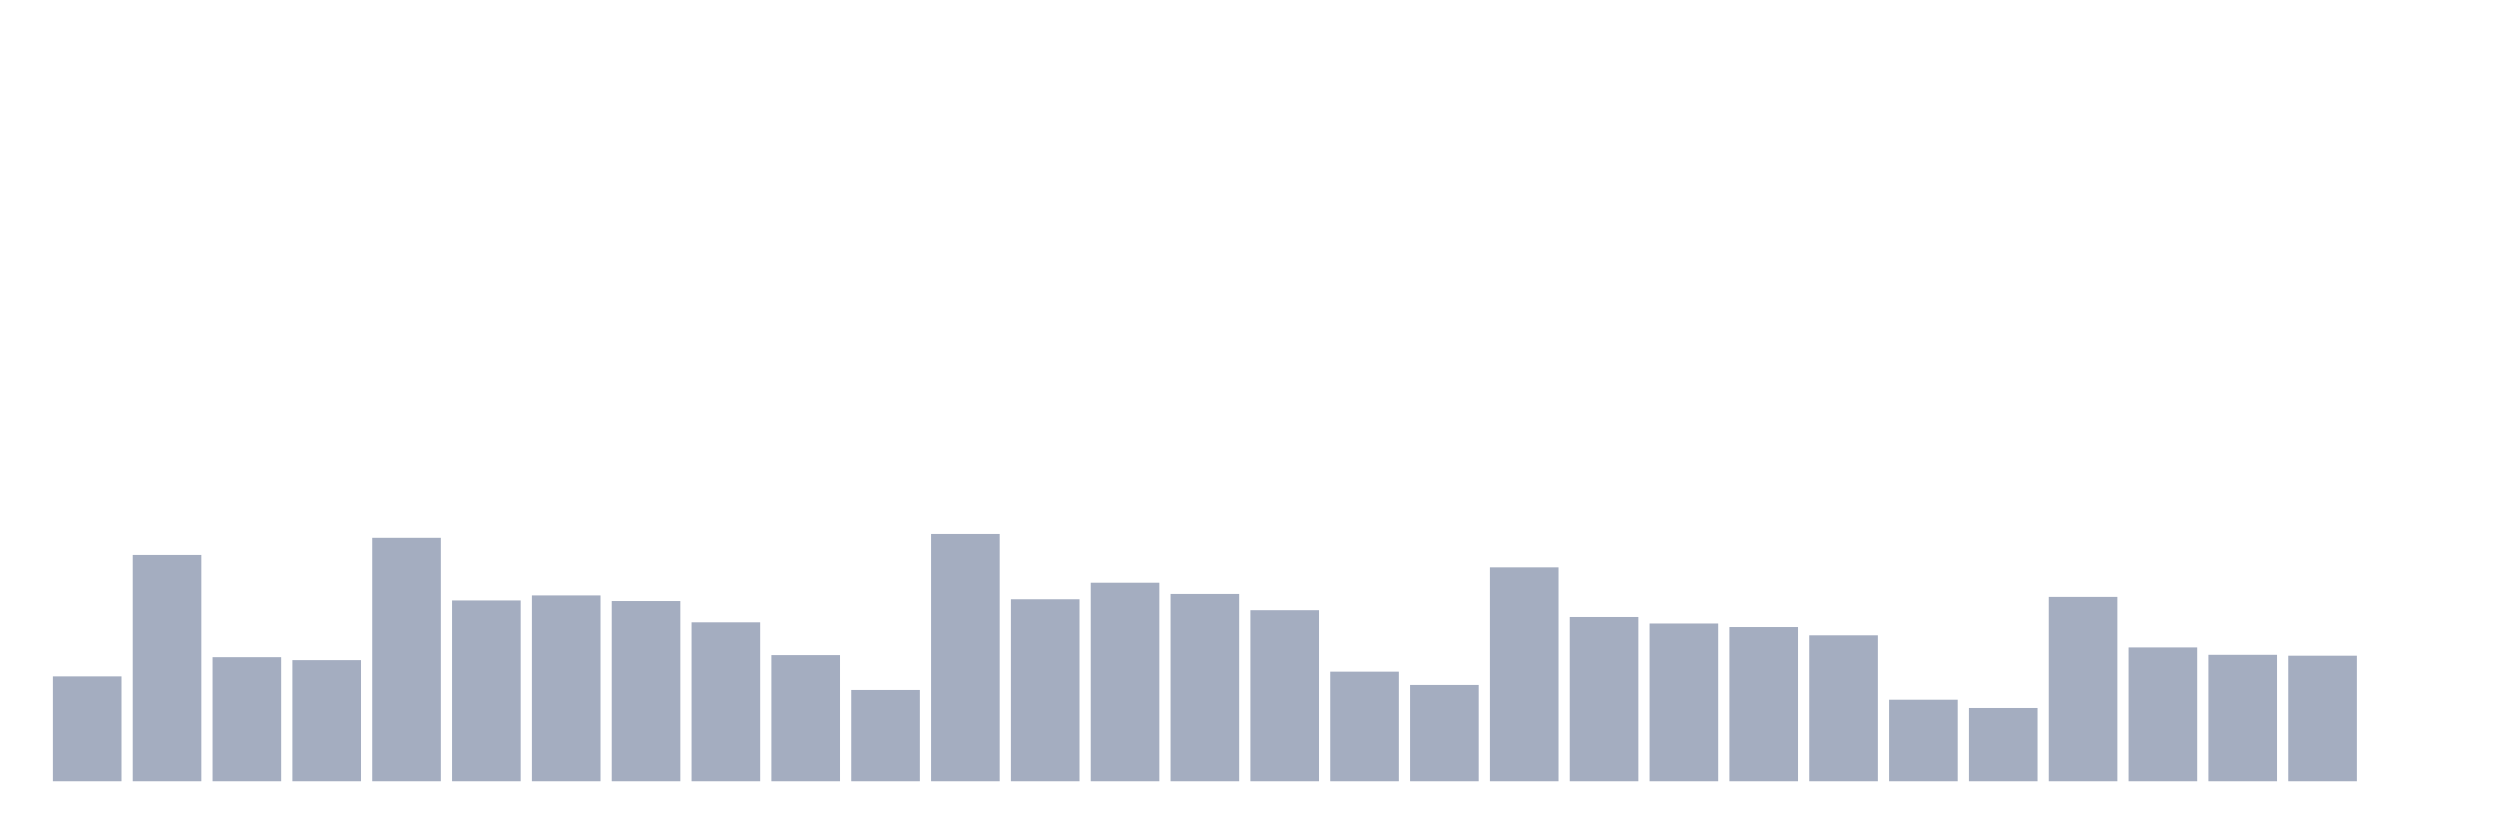 <svg xmlns="http://www.w3.org/2000/svg" viewBox="0 0 480 160"><g transform="translate(10,10)"><rect class="bar" x="0.153" width="13.175" y="119.862" height="20.138" fill="rgb(164,173,192)"></rect><rect class="bar" x="15.482" width="13.175" y="96.548" height="43.452" fill="rgb(164,173,192)"></rect><rect class="bar" x="30.81" width="13.175" y="116.175" height="23.825" fill="rgb(164,173,192)"></rect><rect class="bar" x="46.138" width="13.175" y="116.742" height="23.258" fill="rgb(164,173,192)"></rect><rect class="bar" x="61.466" width="13.175" y="93.258" height="46.742" fill="rgb(164,173,192)"></rect><rect class="bar" x="76.794" width="13.175" y="105.284" height="34.716" fill="rgb(164,173,192)"></rect><rect class="bar" x="92.123" width="13.175" y="104.319" height="35.681" fill="rgb(164,173,192)"></rect><rect class="bar" x="107.451" width="13.175" y="105.397" height="34.603" fill="rgb(164,173,192)"></rect><rect class="bar" x="122.779" width="13.175" y="109.481" height="30.519" fill="rgb(164,173,192)"></rect><rect class="bar" x="138.107" width="13.175" y="115.778" height="24.222" fill="rgb(164,173,192)"></rect><rect class="bar" x="153.436" width="13.175" y="122.472" height="17.528" fill="rgb(164,173,192)"></rect><rect class="bar" x="168.764" width="13.175" y="92.52" height="47.48" fill="rgb(164,173,192)"></rect><rect class="bar" x="184.092" width="13.175" y="105.057" height="34.943" fill="rgb(164,173,192)"></rect><rect class="bar" x="199.42" width="13.175" y="101.88" height="38.12" fill="rgb(164,173,192)"></rect><rect class="bar" x="214.748" width="13.175" y="104.036" height="35.964" fill="rgb(164,173,192)"></rect><rect class="bar" x="230.077" width="13.175" y="107.156" height="32.844" fill="rgb(164,173,192)"></rect><rect class="bar" x="245.405" width="13.175" y="118.955" height="21.045" fill="rgb(164,173,192)"></rect><rect class="bar" x="260.733" width="13.175" y="121.507" height="18.493" fill="rgb(164,173,192)"></rect><rect class="bar" x="276.061" width="13.175" y="98.93" height="41.07" fill="rgb(164,173,192)"></rect><rect class="bar" x="291.39" width="13.175" y="108.46" height="31.54" fill="rgb(164,173,192)"></rect><rect class="bar" x="306.718" width="13.175" y="109.708" height="30.292" fill="rgb(164,173,192)"></rect><rect class="bar" x="322.046" width="13.175" y="110.389" height="29.611" fill="rgb(164,173,192)"></rect><rect class="bar" x="337.374" width="13.175" y="111.977" height="28.023" fill="rgb(164,173,192)"></rect><rect class="bar" x="352.702" width="13.175" y="124.344" height="15.656" fill="rgb(164,173,192)"></rect><rect class="bar" x="368.031" width="13.175" y="125.932" height="14.068" fill="rgb(164,173,192)"></rect><rect class="bar" x="383.359" width="13.175" y="104.603" height="35.397" fill="rgb(164,173,192)"></rect><rect class="bar" x="398.687" width="13.175" y="114.303" height="25.697" fill="rgb(164,173,192)"></rect><rect class="bar" x="414.015" width="13.175" y="115.721" height="24.279" fill="rgb(164,173,192)"></rect><rect class="bar" x="429.344" width="13.175" y="115.891" height="24.109" fill="rgb(164,173,192)"></rect><rect class="bar" x="444.672" width="13.175" y="140" height="0" fill="rgb(164,173,192)"></rect></g></svg>